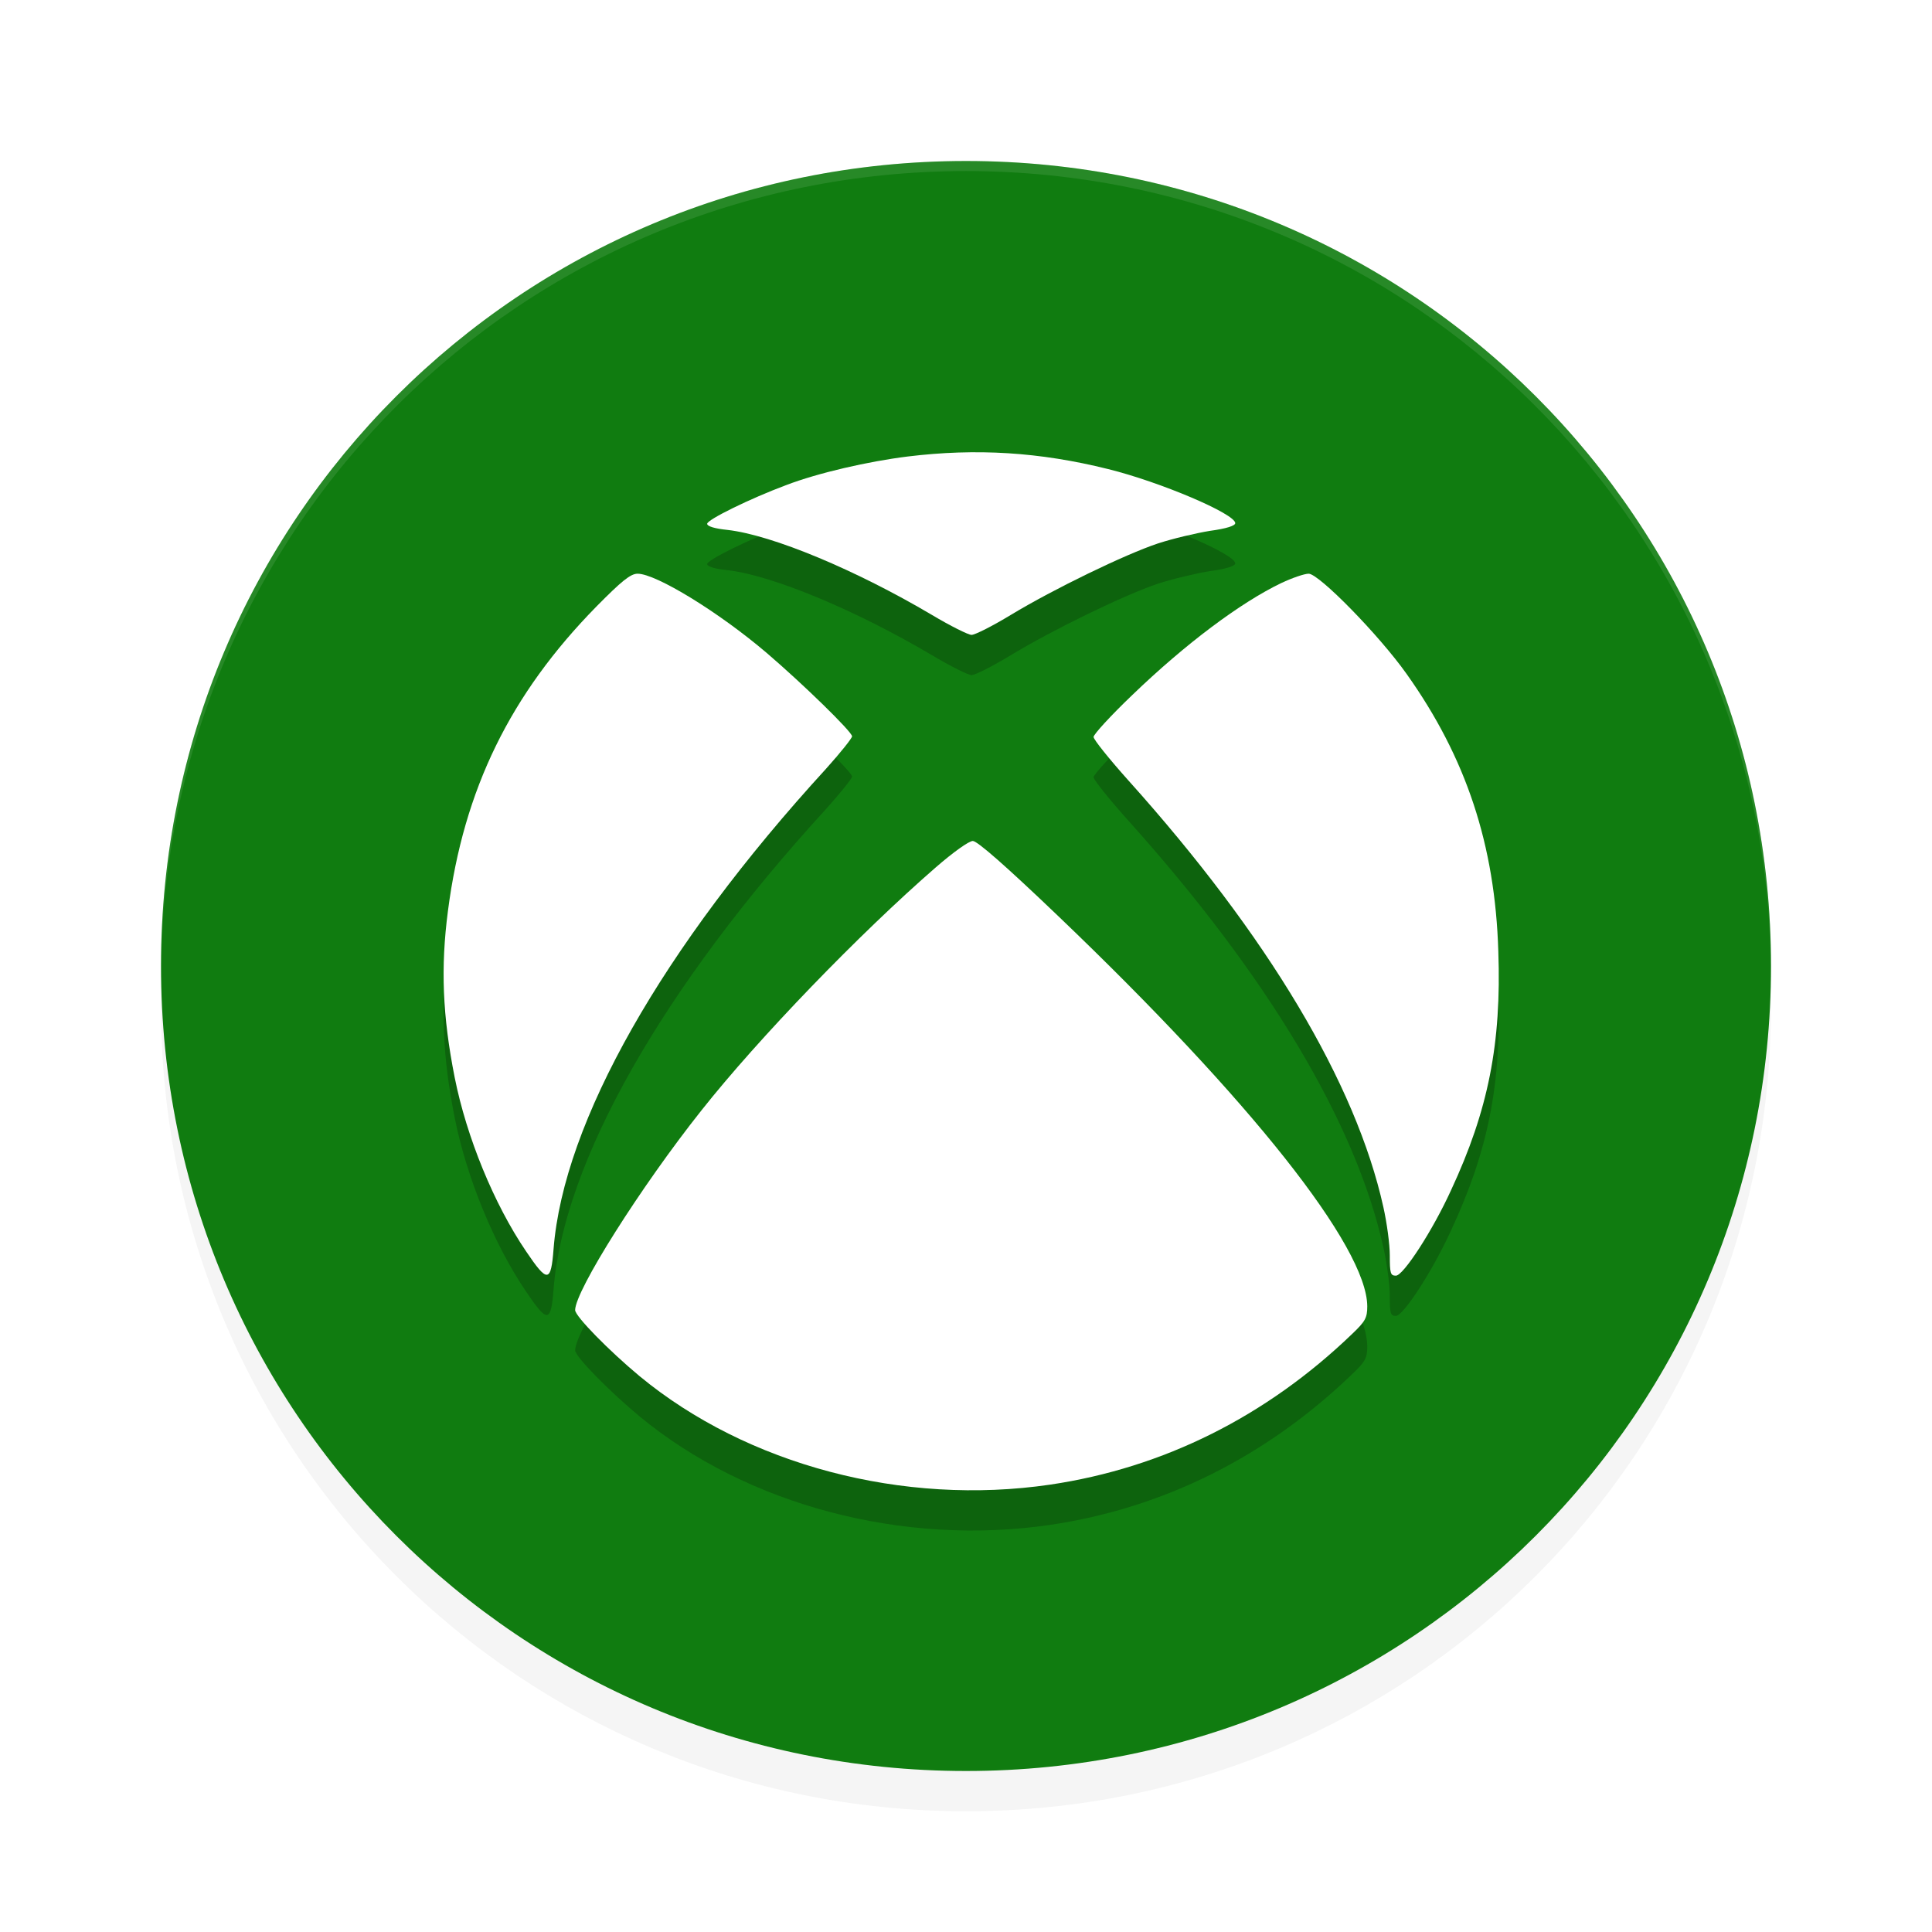 <?xml version='1.0' encoding='utf-8'?>
<svg xmlns="http://www.w3.org/2000/svg" width="192" height="192" version="1" id="svg14">
  <defs>
    <filter style="color-interpolation-filters:sRGB" id="filter844" x="-0.048" width="1.096" y="-0.048" height="1.096">
      <feGaussianBlur stdDeviation="3.2"/>
    </filter>
    <filter style="color-interpolation-filters:sRGB" id="filter870" x="-0.048" width="1.095" y="-0.048" height="1.097">
      <feGaussianBlur stdDeviation="65.005"/>
    </filter>
  </defs>
  <path style="filter:url(#filter844);opacity:0.2;fill:#000000" d="m 96,20 c -44.32,0 -80,35.68 -80,80 0,44.32 35.68,80 80,80 44.32,0 80,-35.68 80,-80 0,-44.32 -35.68,-80 -80,-80 z"/>
  <path d="m 96,16 c -44.32,0 -80,35.68 -80,80 0,44.32 35.68,80 80,80 44.32,0 80,-35.68 80,-80 0,-44.32 -35.68,-80 -80,-80 z" style="fill:#107c10"/>
  <path style="opacity:0.1;fill:#ffffff" d="m 96,16 c -44.32,0 -80,35.68 -80,80 0,0.167 0.005,0.333 0.006,0.5 C 16.274,52.413 51.847,17 96,17 140.153,17 175.726,52.413 175.994,96.5 175.995,96.333 176,96.167 176,96 176,51.68 140.32,16 96,16 Z"/>
  <g style="filter:url(#filter870);opacity:0.2;fill:#000000" transform="matrix(0.032,0,0,-0.032,33.797,164.694)">
    <path style="fill:#000000" d="m 1763,3604 c -122,-15 -279,-51 -378,-89 -110,-41 -245,-107 -245,-120 0,-8 24,-15 63,-19 140,-16 400,-125 635,-264 57,-34 113,-62 123,-62 11,0 66,28 122,62 134,81 355,188 457,222 46,15 118,32 161,39 52,7 79,16 79,24 0,29 -233,128 -395,168 -213,53 -409,65 -622,39 z"/>
    <path style="fill:#000000" d="M 796,3138 C 529,2866 384,2571 335,2193 c -23,-176 -17,-326 21,-518 37,-185 122,-393 222,-540 66,-98 77,-97 85,8 31,394 337,935 846,1491 44,49 81,95 81,101 0,14 -152,162 -264,258 -150,128 -345,247 -402,247 -22,0 -50,-23 -128,-102 z"/>
    <path style="fill:#000000" d="m 2923,3211 c -127,-61 -298,-189 -463,-348 -66,-63 -120,-122 -120,-130 0,-8 49,-69 109,-136 432,-481 706,-940 791,-1324 11,-49 20,-116 20,-150 0,-56 2,-63 19,-63 23,0 114,140 171,265 116,249 157,456 147,742 -10,331 -100,602 -285,862 -85,120 -272,311 -304,311 -13,0 -51,-13 -85,-29 z"/>
    <path style="fill:#000000" d="M 1850,2328 C 1613,2122 1300,1798 1122,1573 933,1335 730,1013 730,953 730,934 835,827 930,748 1264,472 1749,344 2205,411 c 352,52 672,212 938,468 41,39 47,50 47,86 -1,184 -362,640 -959,1211 -162,155 -252,234 -266,234 -12,0 -61,-35 -115,-82 z"/>
  </g>
  <g style="fill:#ffffff" transform="matrix(0.032,0,0,-0.032,33.797,160.694)">
    <path style="fill:#ffffff" d="m 1763,3604 c -122,-15 -279,-51 -378,-89 -110,-41 -245,-107 -245,-120 0,-8 24,-15 63,-19 140,-16 400,-125 635,-264 57,-34 113,-62 123,-62 11,0 66,28 122,62 134,81 355,188 457,222 46,15 118,32 161,39 52,7 79,16 79,24 0,29 -233,128 -395,168 -213,53 -409,65 -622,39 z"/>
    <path style="fill:#ffffff" d="M 796,3138 C 529,2866 384,2571 335,2193 c -23,-176 -17,-326 21,-518 37,-185 122,-393 222,-540 66,-98 77,-97 85,8 31,394 337,935 846,1491 44,49 81,95 81,101 0,14 -152,162 -264,258 -150,128 -345,247 -402,247 -22,0 -50,-23 -128,-102 z"/>
    <path style="fill:#ffffff" d="m 2923,3211 c -127,-61 -298,-189 -463,-348 -66,-63 -120,-122 -120,-130 0,-8 49,-69 109,-136 432,-481 706,-940 791,-1324 11,-49 20,-116 20,-150 0,-56 2,-63 19,-63 23,0 114,140 171,265 116,249 157,456 147,742 -10,331 -100,602 -285,862 -85,120 -272,311 -304,311 -13,0 -51,-13 -85,-29 z"/>
    <path style="fill:#ffffff" d="M 1850,2328 C 1613,2122 1300,1798 1122,1573 933,1335 730,1013 730,953 730,934 835,827 930,748 1264,472 1749,344 2205,411 c 352,52 672,212 938,468 41,39 47,50 47,86 -1,184 -362,640 -959,1211 -162,155 -252,234 -266,234 -12,0 -61,-35 -115,-82 z"/>
  </g>
</svg>
